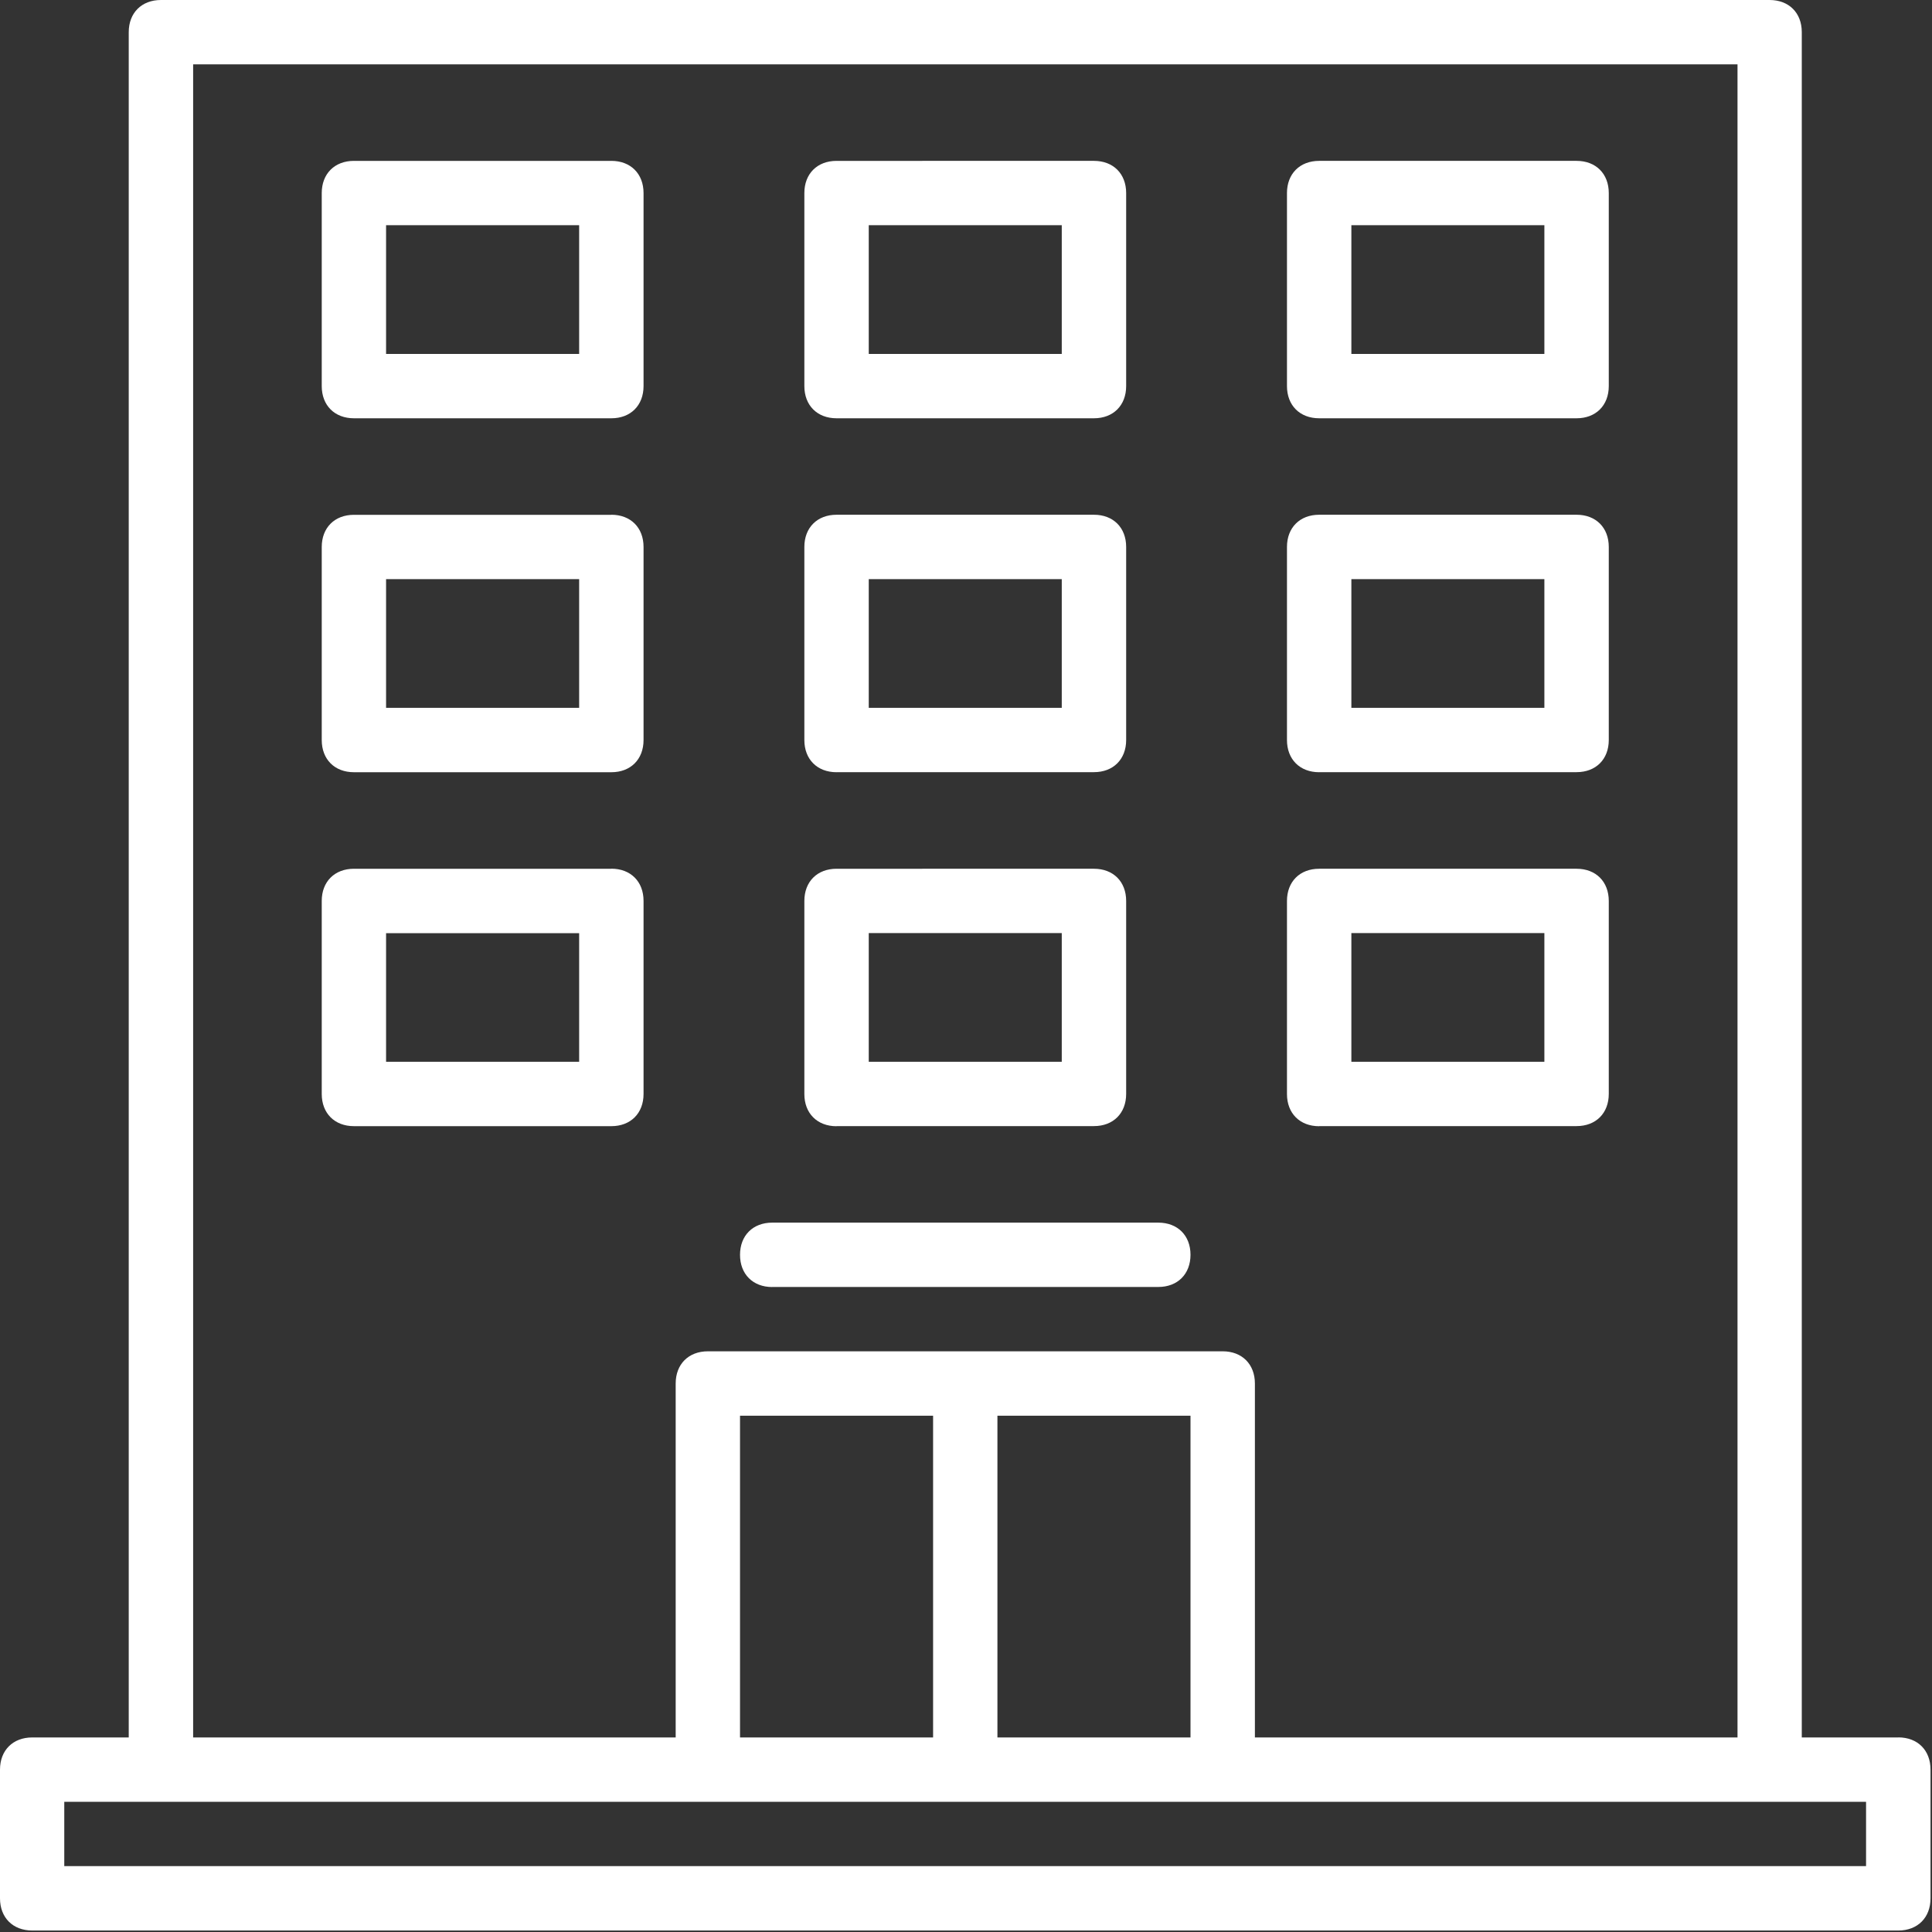 <svg xmlns="http://www.w3.org/2000/svg" width="30" height="30" viewBox="0 0 30 30">
    <rect x="0" y="0" width="30" height="30" fill="#333333" stroke="none"/>
    <g fill="#FFF" fill-rule="nonzero">
        <path d="M29.477 26.979h-1.499V.499c0-.3-.2-.499-.5-.499H2.499c-.3 0-.5.2-.5.5v26.479H.5c-.3 0-.5.2-.5.5v1.998c0 .3.2.5.5.5h28.977c.3 0 .5-.2.5-.5v-1.999c0-.3-.2-.5-.5-.5zM2.997.999H26.98v25.98h-7.494v-5.496c0-.3-.2-.5-.5-.5h-7.994c-.3 0-.5.2-.5.5v5.496H2.999V.999zm8.494 25.98v-4.996h2.998v4.996H11.49zm3.997-4.996h2.998v4.996h-2.998v-4.996zm13.49 6.994H.998v-.999h27.978v1z"/>
        <path d="M9.493 2.498H5.496c-.3 0-.5.2-.5.5v2.997c0 .3.2.5.5.5h3.997c.3 0 .5-.2.5-.5V2.998c0-.3-.2-.5-.5-.5zm-.5 2.998H5.995V3.497h2.998v1.999zM9.493 7.994H5.496c-.3 0-.5.2-.5.5v2.997c0 .3.2.5.5.5h3.997c.3 0 .5-.2.5-.5V8.493c0-.3-.2-.5-.5-.5zm-.5 2.997H5.995V8.993h2.998v1.998zM12.99 11.99h3.997c.3 0 .5-.2.5-.499V8.493c0-.3-.2-.5-.5-.5H12.99c-.3 0-.5.2-.5.5v2.998c0 .3.2.5.5.5zm.5-2.997h2.997v1.998H13.49V8.993zM20.484 11.99h3.997c.3 0 .5-.2.5-.499V8.493c0-.3-.2-.5-.5-.5h-3.997c-.3 0-.5.2-.5.5v2.998c0 .3.2.5.5.5zm.5-2.997h2.997v1.998h-2.997V8.993zM12.99 17.486h3.997c.3 0 .5-.2.5-.5V13.99c0-.3-.2-.5-.5-.5H12.99c-.3 0-.5.2-.5.5v2.998c0 .3.2.5.5.5zm.5-2.997h2.997v1.998H13.49V14.49zM20.484 17.486h3.997c.3 0 .5-.2.5-.5V13.99c0-.3-.2-.5-.5-.5h-3.997c-.3 0-.5.2-.5.5v2.998c0 .3.2.5.5.5zm.5-2.997h2.997v1.998h-2.997V14.49zM9.493 13.49H5.496c-.3 0-.5.2-.5.499v2.998c0 .3.2.5.5.5h3.997c.3 0 .5-.2.5-.5v-2.998c0-.3-.2-.5-.5-.5zm-.5 2.997H5.995V14.49h2.998v1.998zM12.99 6.495h3.997c.3 0 .5-.2.5-.5V2.998c0-.3-.2-.5-.5-.5H12.99c-.3 0-.5.2-.5.5v2.997c0 .3.2.5.5.5zm.5-2.998h2.997v1.999H13.49V3.497zM20.484 6.495h3.997c.3 0 .5-.2.5-.5V2.998c0-.3-.2-.5-.5-.5h-3.997c-.3 0-.5.2-.5.5v2.997c0 .3.2.5.5.5zm.5-2.998h2.997v1.999h-2.997V3.497zM11.99 19.984h5.996c.3 0 .5-.2.5-.5 0-.299-.2-.499-.5-.499h-5.995c-.3 0-.5.2-.5.5s.2.5.5.5z"/>
    </g>
</svg>
